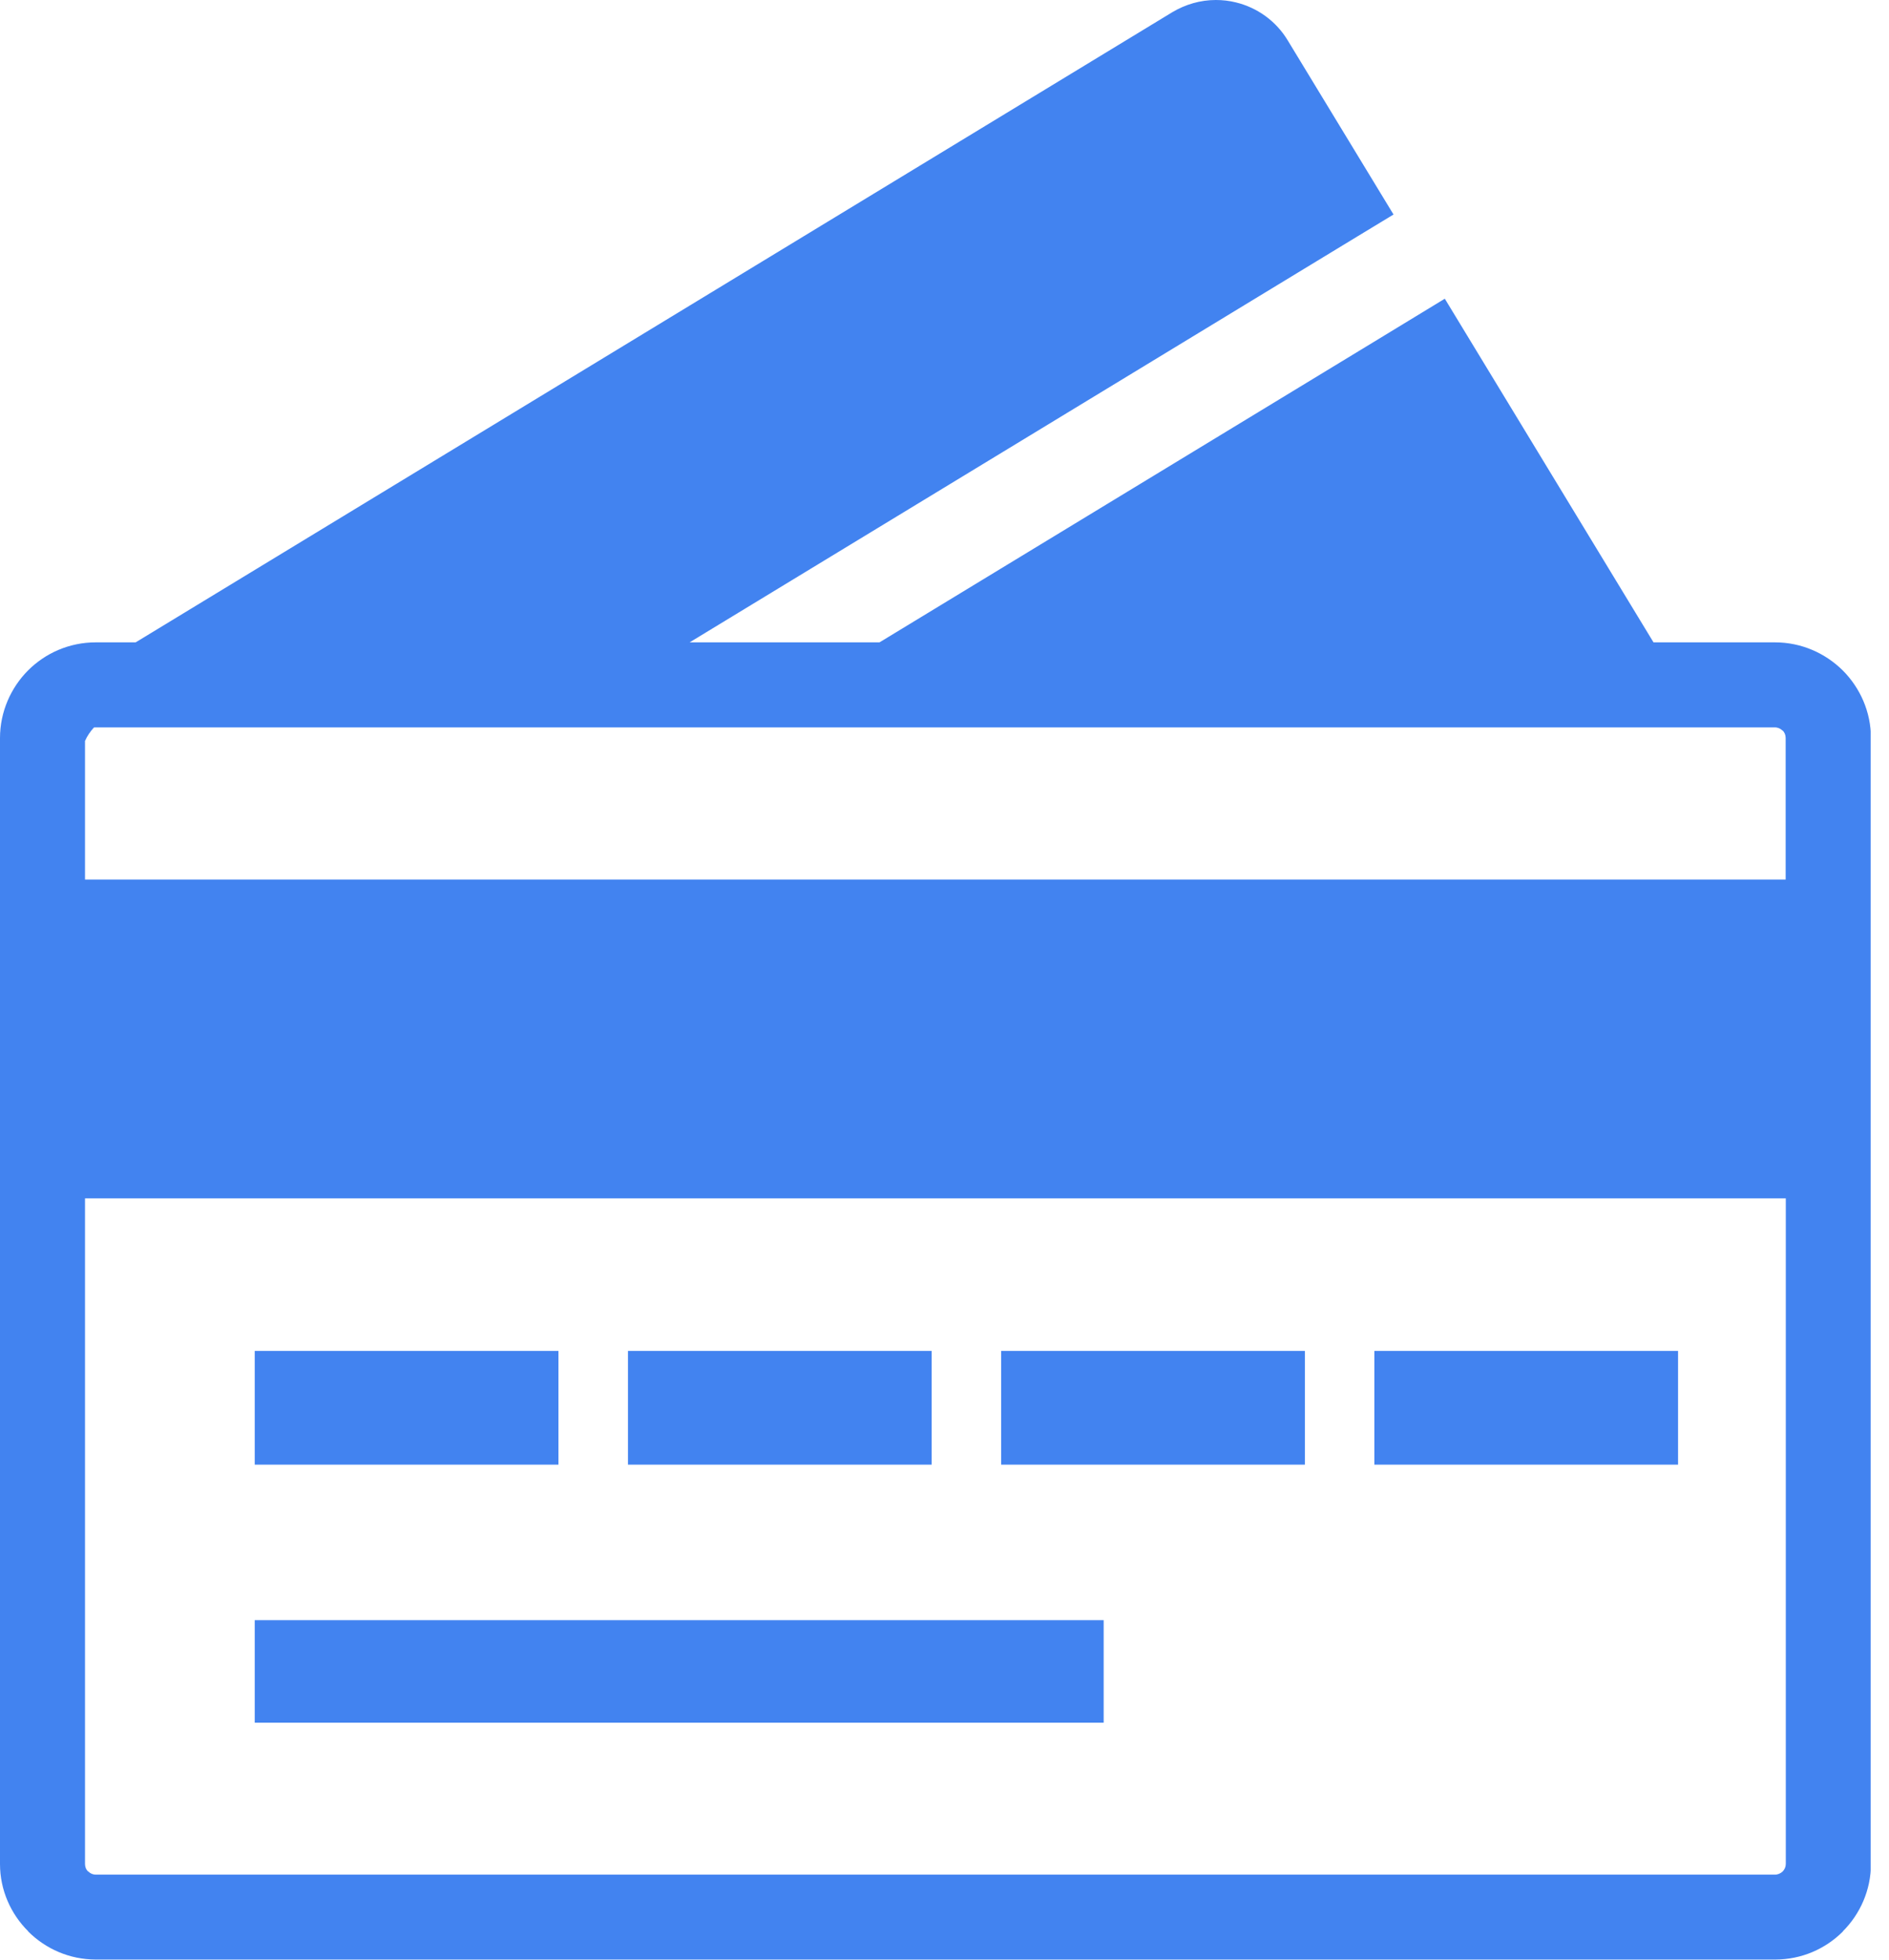 <svg width="27" height="28" viewBox="0 0 27 28" fill="none" xmlns="http://www.w3.org/2000/svg">
<g clip-path="url(#clip0_164_3549)">
<path fill-rule="evenodd" clip-rule="evenodd" d="M19.4 3.379L9.857 9.178H12.571L19.617 4.897L20.651 4.268L23.634 9.178H25.37C25.749 9.178 26.09 9.333 26.339 9.579C26.587 9.828 26.742 10.17 26.742 10.546V26.631C26.742 27.006 26.587 27.348 26.341 27.594V27.597C26.093 27.845 25.751 27.998 25.373 27.998H1.372C0.993 27.998 0.652 27.845 0.403 27.597V27.594C0.155 27.348 0 27.006 0 26.633V10.546C0 10.17 0.155 9.826 0.401 9.579C0.649 9.331 0.991 9.178 1.369 9.178H1.939L16.755 0.175C16.944 0.062 17.158 0 17.379 0C17.475 0 17.571 0.011 17.664 0.034C17.974 0.109 18.243 0.305 18.407 0.579L19.918 3.065L19.4 3.379ZM1.342 10.395C1.29 10.452 1.246 10.516 1.215 10.587V12.567H25.523V10.546C25.523 10.502 25.507 10.463 25.48 10.438H25.477C25.45 10.411 25.412 10.393 25.368 10.393H1.369C1.36 10.393 1.351 10.393 1.342 10.395ZM3.641 19.302H7.982V20.927H3.641V19.302ZM3.641 23.149H15.775V24.614H3.641V23.149ZM19.644 19.302H23.985V20.927H19.644V19.302ZM14.31 19.302H18.651V20.927H14.31V19.302ZM8.976 19.302H13.316V20.927H8.976V19.302ZM25.523 17.122H1.215V26.631C1.215 26.674 1.23 26.713 1.26 26.74H1.262C1.292 26.77 1.331 26.785 1.369 26.785H25.37C25.412 26.785 25.45 26.767 25.48 26.74C25.509 26.71 25.525 26.672 25.525 26.631V17.122H25.523Z" fill="#4283F0"/>
</g>
<defs>
<clipPath id="clip0_164_3549">
<rect width="26.738" height="28" fill="white"/>
</clipPath>
</defs>
</svg>
